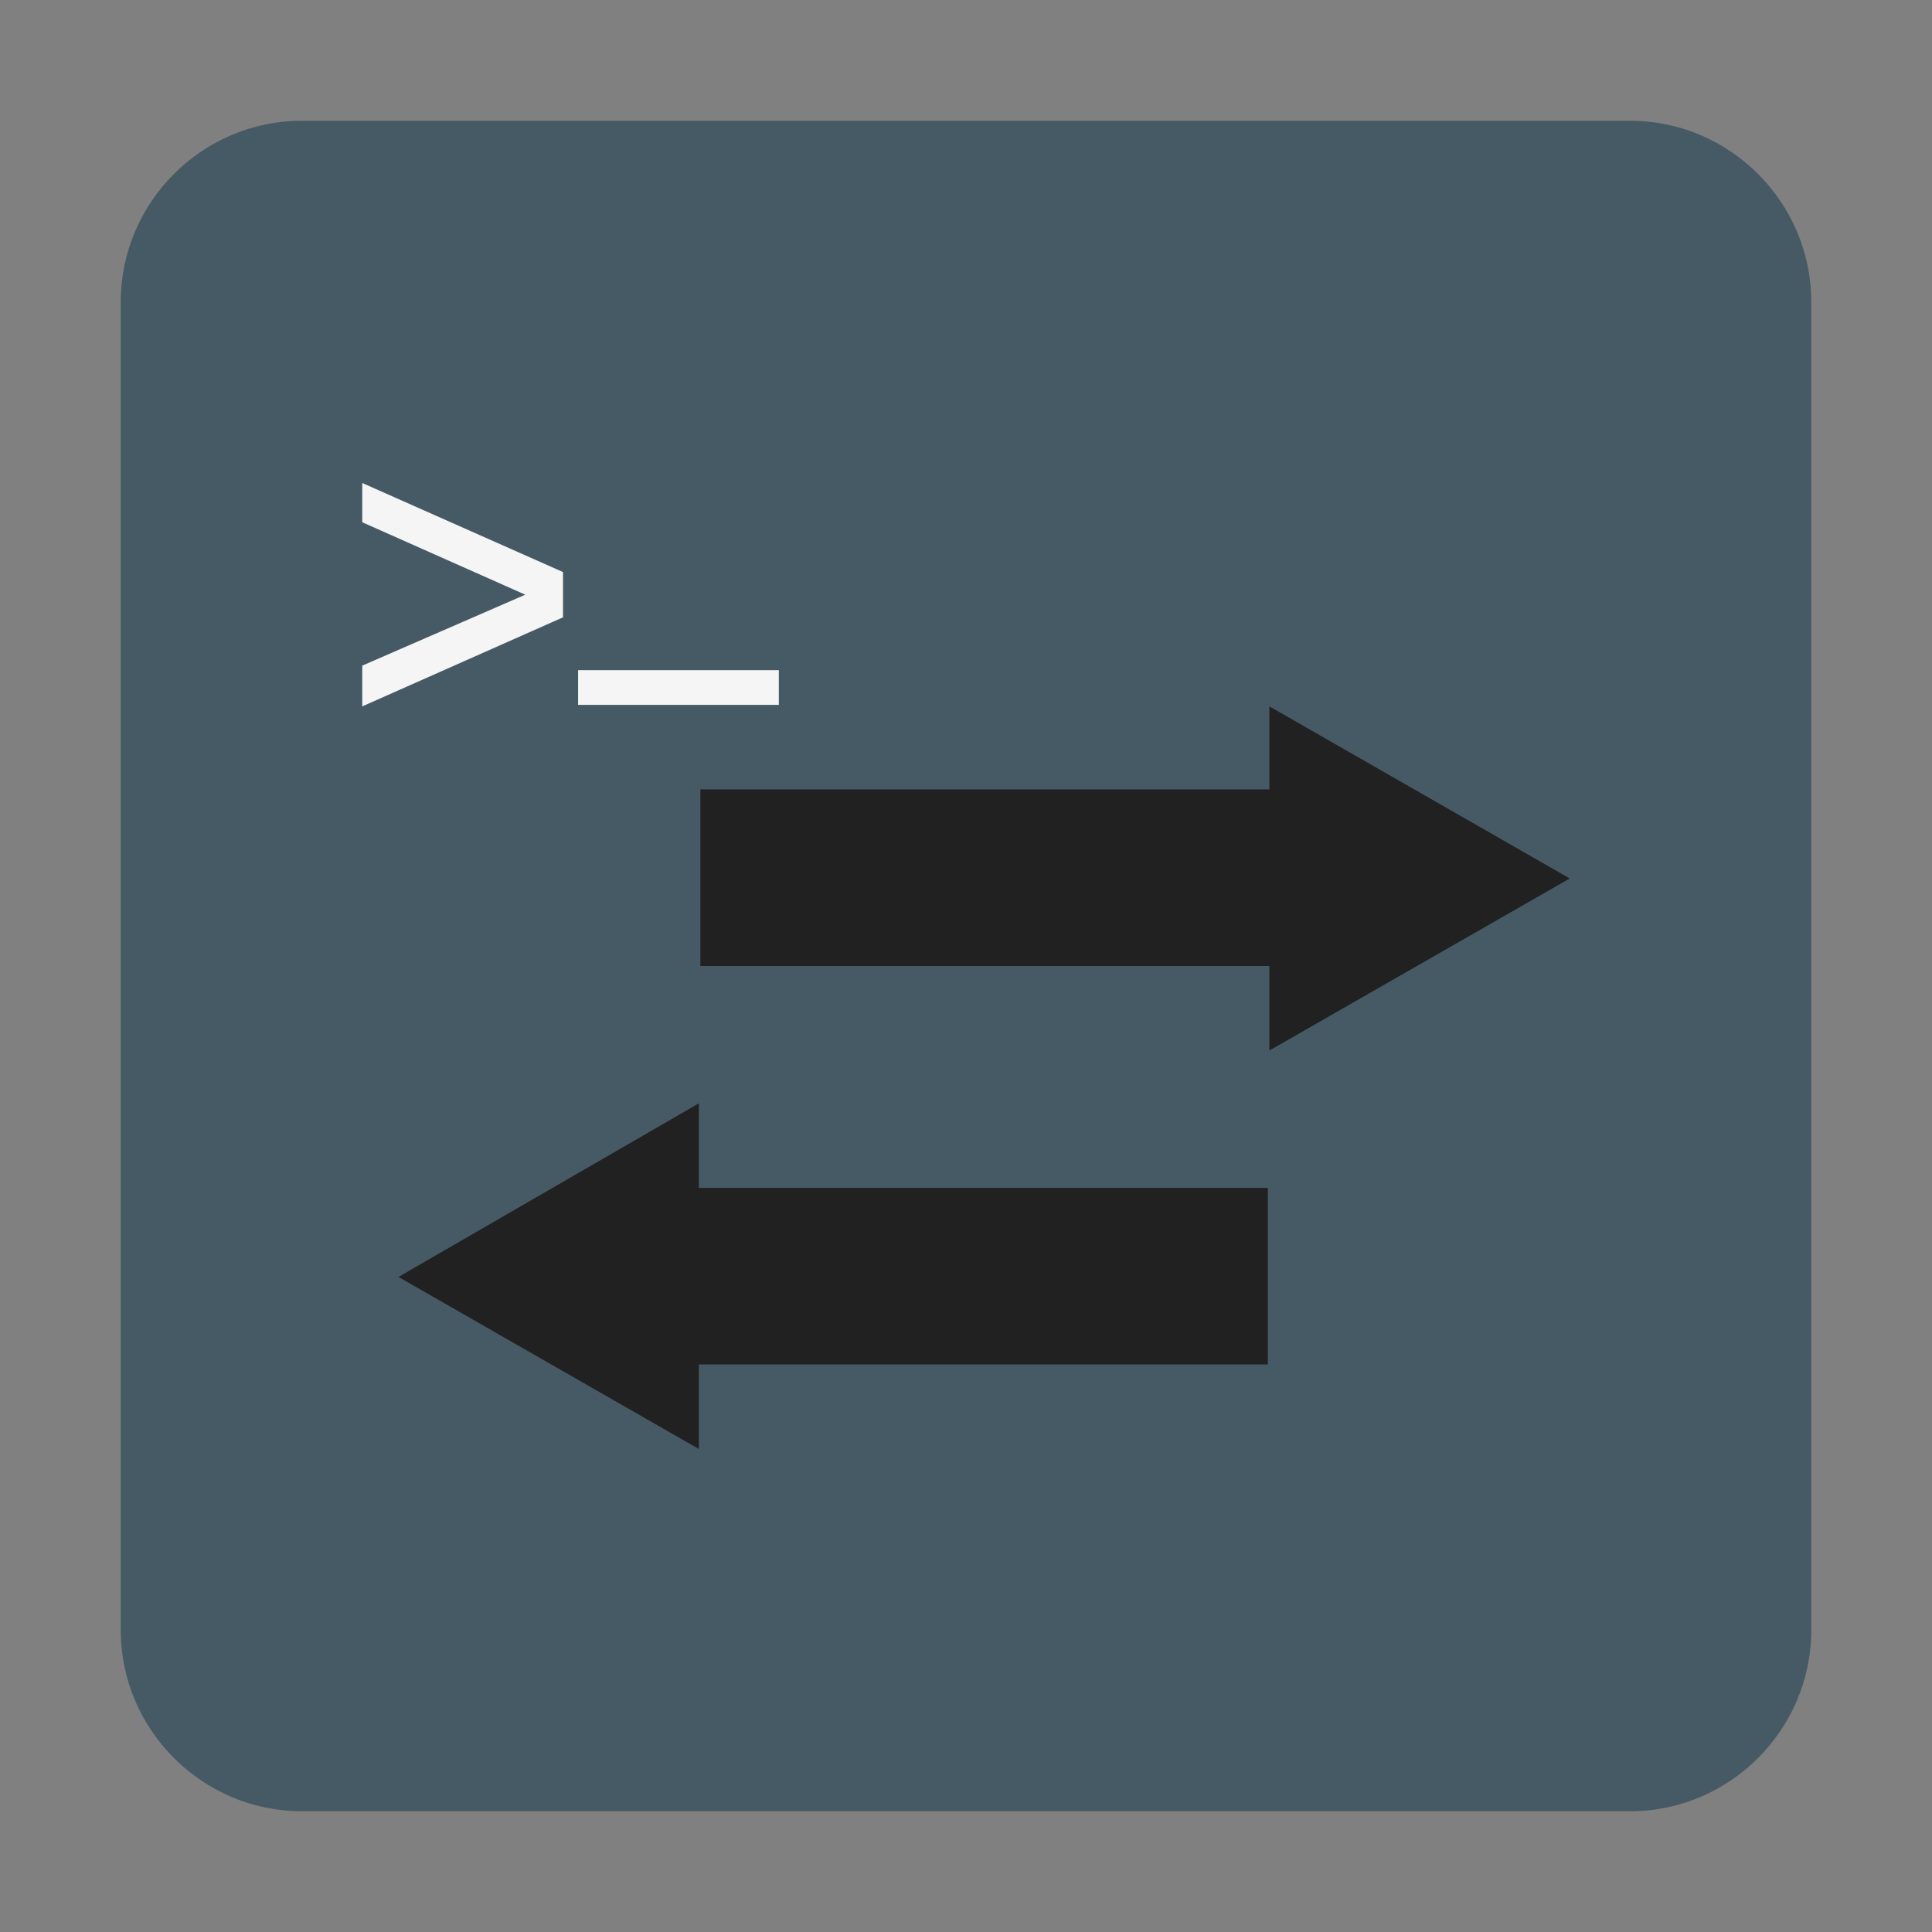 <?xml version="1.0" encoding="utf-8"?>
<!-- Generator: Adobe Illustrator 24.0.0, SVG Export Plug-In . SVG Version: 6.00 Build 0)  -->
<svg version="1.1" id="图层_1" xmlns="http://www.w3.org/2000/svg" xmlns:xlink="http://www.w3.org/1999/xlink" x="0px" y="0px"
	 viewBox="0 0 128 128" enable-background="new 0 0 128 128" xml:space="preserve">
<rect x="0" y="0" width="128" height="128" fill="#808080" stroke="none"/>
<title>putty-112</title>
<path fill="#455A64" d="M20,8h88c6.6,0,12,5.4,12,12v88c0,6.6-5.4,12-12,12H20c-6.6,0-12-5.4-12-12V20C8,13.4,13.4,8,20,8z"/>
<polygon fill="#212121" points="46.3,78.7 46.3,73.1 26.4,84.6 46.3,96 46.3,90.4 84,90.4 84,78.7 "/>
<polygon fill="#212121" points="84.1,52.3 84.1,46.8 104,58.2 84.1,69.6 84.1,64 46.4,64 46.4,52.3 "/>
<polygon fill="#F5F5F5" points="24,32 24,34.6 34.8,39.4 24,44.1 24,46.8 37.3,40.9 37.3,37.9 "/>
<rect x="38.3" y="44.4" fill="#F5F5F5" width="13.3" height="2.3"/>
</svg>

